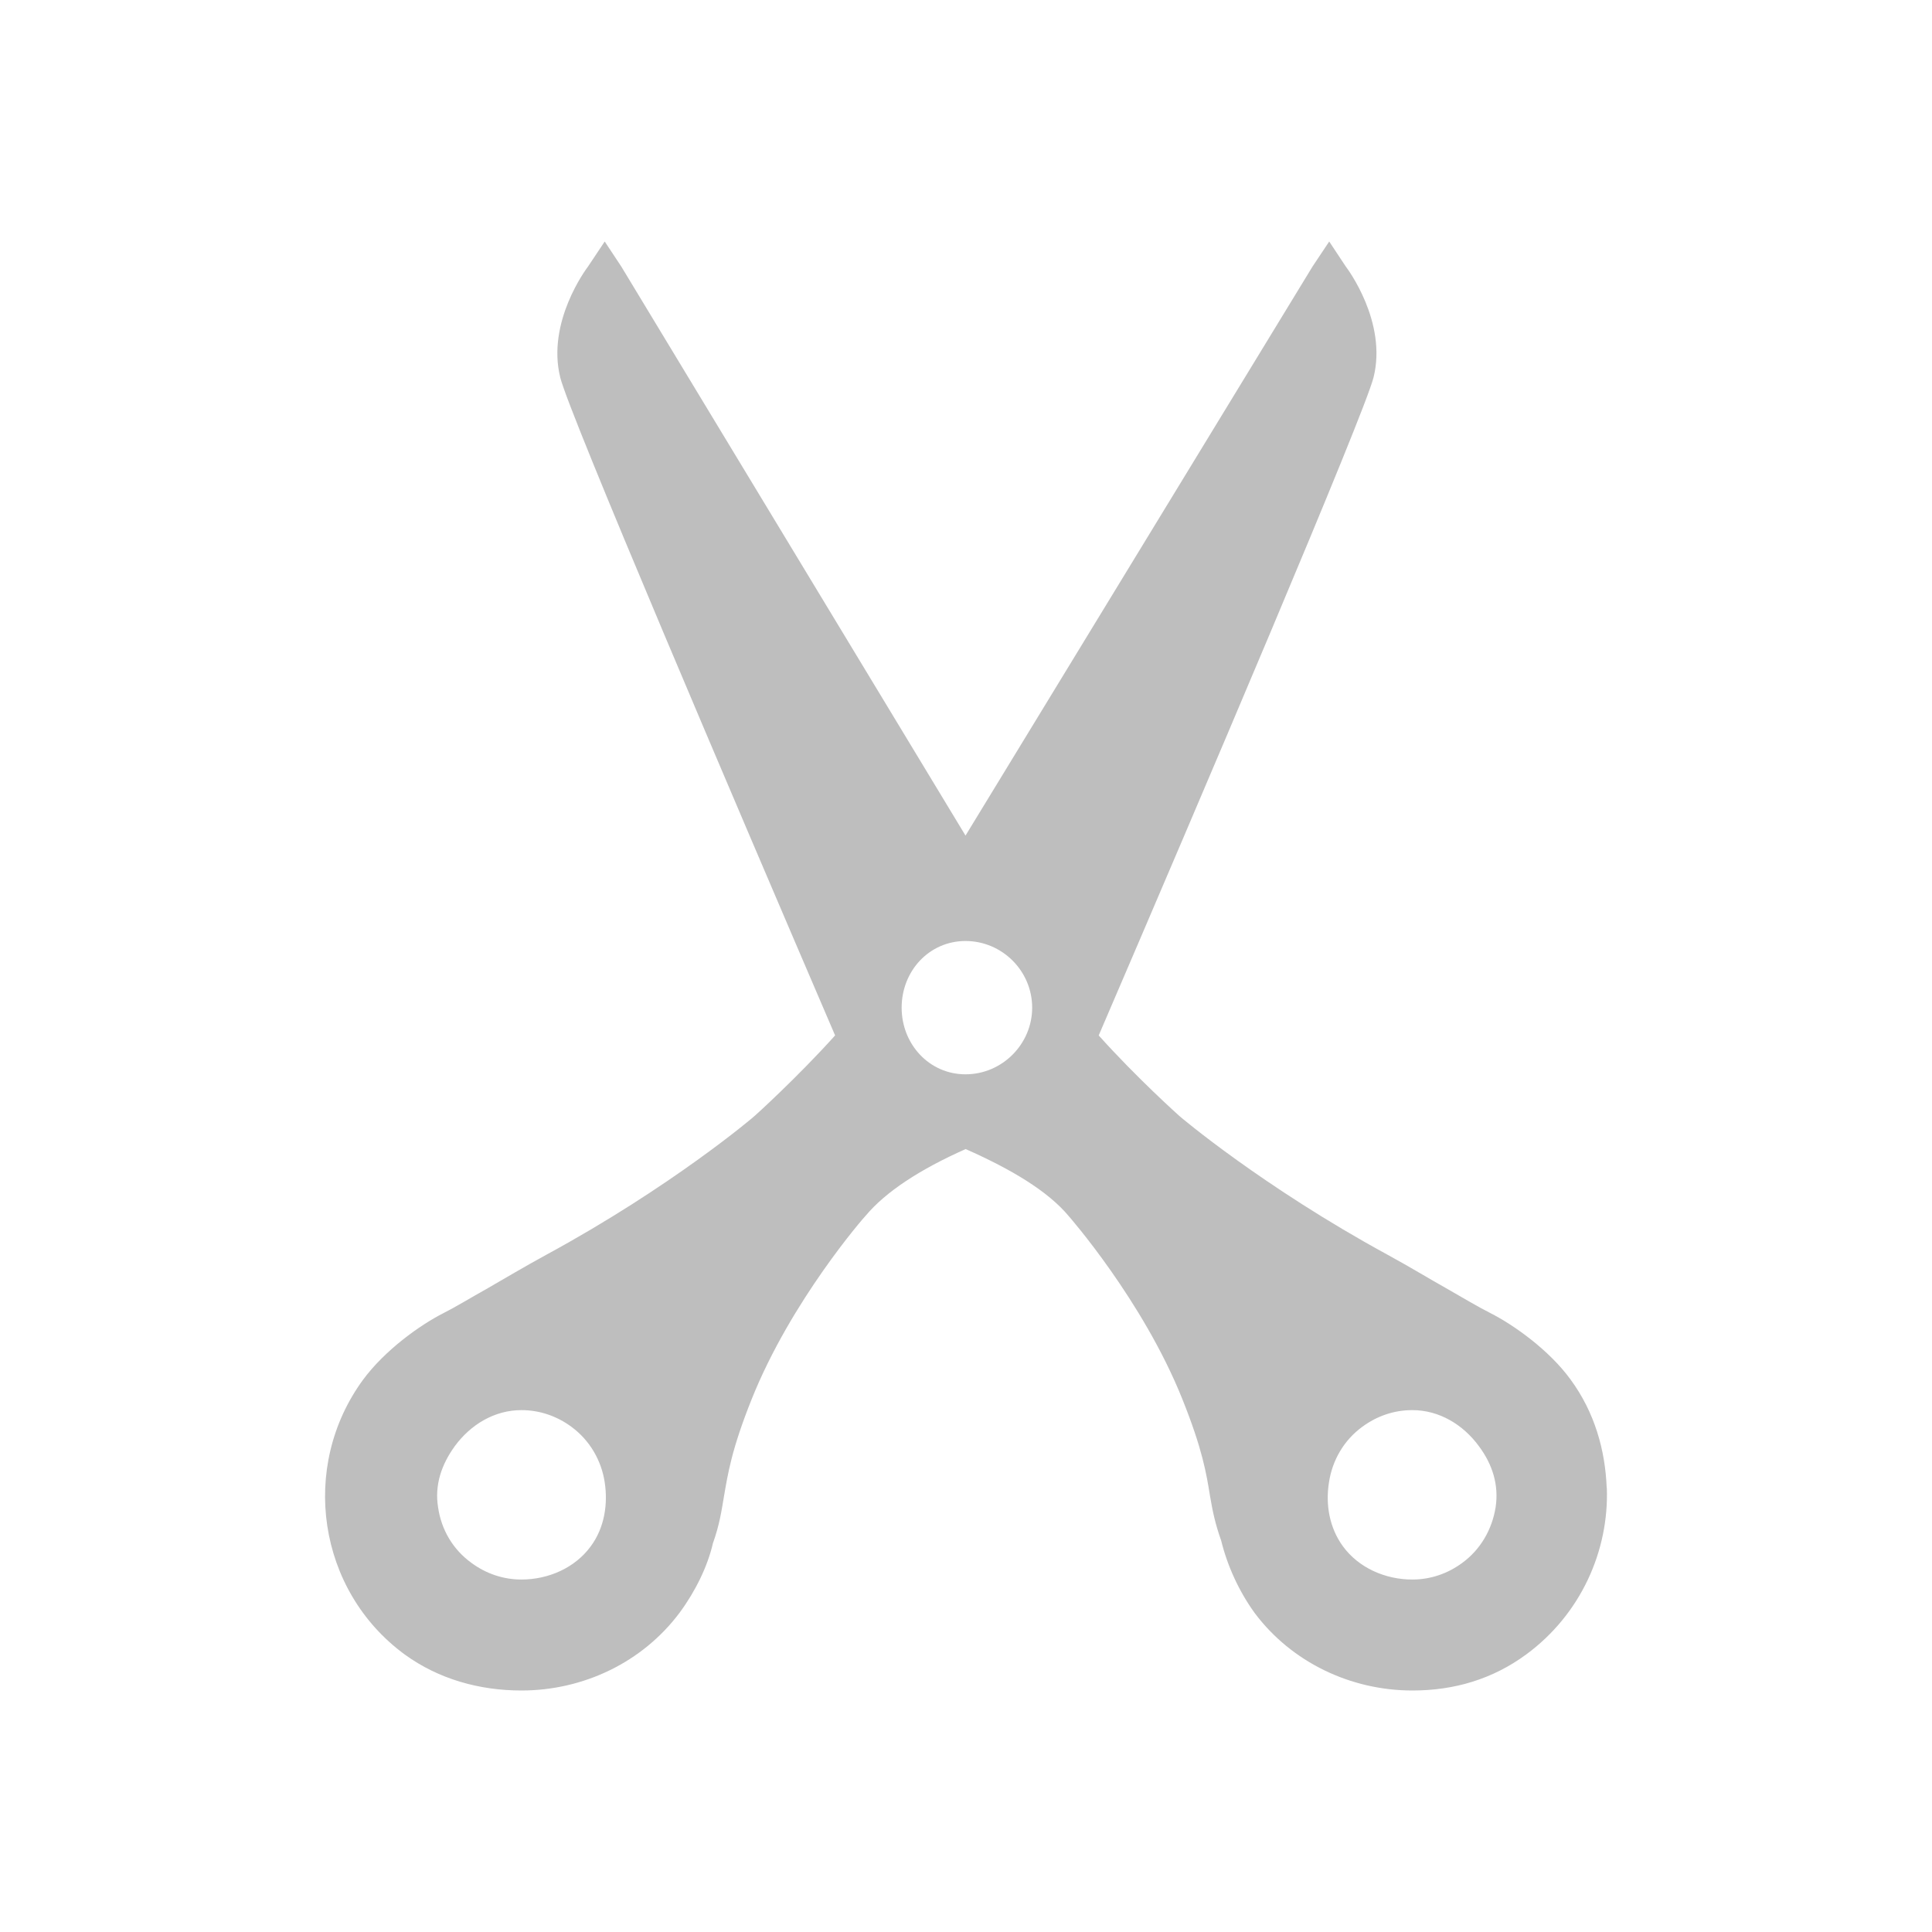 <?xml version="1.0" encoding="UTF-8" standalone="no"?>
<!-- Created with Inkscape (http://www.inkscape.org/) -->

<svg
   xmlns:dc="http://purl.org/dc/elements/1.1/"
   xmlns:cc="http://creativecommons.org/ns#"
   xmlns:rdf="http://www.w3.org/1999/02/22-rdf-syntax-ns#"
   xmlns:svg="http://www.w3.org/2000/svg"
   xmlns="http://www.w3.org/2000/svg"
   xmlns:xlink="http://www.w3.org/1999/xlink"
   xmlns:sodipodi="http://sodipodi.sourceforge.net/DTD/sodipodi-0.dtd"
   xmlns:inkscape="http://www.inkscape.org/namespaces/inkscape"
   width="16"
   height="16"
   id="svg2"
   sodipodi:version="0.32"
   inkscape:version="0.48.3.1 r9886"
   version="1.0"
   sodipodi:docname="edit-cut-symbolic.svg"
   inkscape:output_extension="org.inkscape.output.svg.inkscape"
   inkscape:export-filename="/home/matt/.icons/Sirocco/scalable/mimetypes/text-plain.png"
   inkscape:export-xdpi="90"
   inkscape:export-ydpi="90"
   sodipodi:modified="true"
   style="display:inline">
  <sodipodi:namedview
     id="base"
     pagecolor="#ffffff"
     bordercolor="#666666"
     borderopacity="1.0"
     inkscape:pageopacity="0.0"
     inkscape:pageshadow="2"
     inkscape:zoom="5.0412675"
     inkscape:cx="-36.898342"
     inkscape:cy="-8.7367025"
     inkscape:document-units="px"
     inkscape:current-layer="layer1"
     width="128px"
     height="128px"
     inkscape:showpageshadow="false"
     inkscape:window-width="1366"
     inkscape:window-height="716"
     inkscape:window-x="0"
     inkscape:window-y="28"
     showguides="true"
     inkscape:guide-bbox="true"
     showgrid="true"
     inkscape:window-maximized="1">
    <sodipodi:guide
       id="guide2226"
       position="32.637,117.998"
       orientation="horizontal" />
    <sodipodi:guide
       id="guide2230"
       position="110,57.402"
       orientation="vertical" />
    <sodipodi:guide
       id="guide2232"
       position="33.761"
       orientation="horizontal" />
    <sodipodi:guide
       id="guide2231"
       position="46.775"
       orientation="horizontal" />
    <inkscape:grid
       enabled="true"
       visible="true"
       id="grid3231"
       type="xygrid" />
    <sodipodi:guide
       orientation="1,0"
       position="100,67.625"
       id="guide2713" />
  </sodipodi:namedview>
  <defs
     id="defs4">
    <linearGradient
       id="linearGradient1925"
       inkscape:collect="always">
      <stop
         id="stop1927"
         offset="0"
         style="stop-color:#e07b67;stop-opacity:1" />
      <stop
         id="stop1929"
         offset="1"
         style="stop-color:#f6cc3c;stop-opacity:1" />
    </linearGradient>
    <linearGradient
       gradientTransform="translate(-78.179,107.232)"
       inkscape:collect="always"
       xlink:href="#linearGradient1925"
       id="linearGradient832"
       x1="486.097"
       y1="-546.007"
       x2="486.097"
       y2="-501.702"
       gradientUnits="userSpaceOnUse" />
  </defs>
  <g
     style="display:inline"
     inkscape:label="Calque 1"
     id="layer1"
     inkscape:groupmode="layer">
    <path
       style="fill:#bebebe;fill-opacity:1"
       d="m 13.306,12.322 c -0.012,-0.313 -0.1,-0.626 -0.299,-0.897 -0.177,-0.244 -0.471,-0.453 -0.667,-0.552 -0.101,-0.051 -0.216,-0.12 -0.368,-0.207 -0.136,-0.076 -0.285,-0.168 -0.483,-0.276 C 10.456,9.827 9.77,9.246 9.766,9.241 9.761,9.237 9.412,8.924 9.099,8.575 9.939,6.621 11.297,3.434 11.375,3.126 11.49,2.667 11.159,2.225 11.145,2.207 L 11.008,2 10.87,2.207 7.996,6.92 5.145,2.207 5.008,2 4.87,2.207 c -0.014,0.018 -0.345,0.46 -0.23,0.92 0.076,0.306 1.437,3.494 2.276,5.448 -0.315,0.35 -0.664,0.665 -0.667,0.667 -0.006,0.007 -0.687,0.586 -1.724,1.149 -0.198,0.108 -0.347,0.198 -0.483,0.276 -0.152,0.085 -0.267,0.156 -0.368,0.207 -0.196,0.099 -0.487,0.308 -0.667,0.552 -0.529,0.722 -0.377,1.747 0.345,2.276 C 3.633,13.906 3.971,14 4.318,14 c 0.512,0 1.002,-0.232 1.31,-0.644 0.131,-0.177 0.232,-0.384 0.276,-0.575 0.055,-0.154 0.071,-0.267 0.092,-0.391 0.032,-0.184 0.062,-0.386 0.23,-0.805 0.326,-0.814 0.931,-1.506 0.943,-1.517 0.166,-0.198 0.446,-0.382 0.828,-0.552 0.384,0.17 0.68,0.349 0.851,0.552 0.005,0.006 0.616,0.701 0.943,1.517 0.168,0.418 0.2,0.62 0.23,0.805 0.021,0.124 0.043,0.23 0.092,0.368 0.051,0.207 0.145,0.416 0.276,0.598 C 10.695,13.766 11.185,14 11.697,14 c 0.347,0 0.664,-0.094 0.943,-0.299 0.451,-0.332 0.686,-0.858 0.667,-1.379 z m -0.92,0.161 c -0.03,0.186 -0.126,0.35 -0.276,0.46 -0.122,0.09 -0.264,0.138 -0.414,0.138 -0.223,0 -0.444,-0.096 -0.575,-0.276 -0.11,-0.151 -0.145,-0.342 -0.115,-0.529 0.028,-0.184 0.124,-0.349 0.276,-0.46 0.122,-0.09 0.264,-0.138 0.414,-0.138 0.223,0 0.421,0.12 0.552,0.299 0.113,0.152 0.166,0.322 0.138,0.506 z M 8.548,8.345 c 0,0.301 -0.248,0.552 -0.552,0.552 -0.301,0 -0.529,-0.25 -0.529,-0.552 2.34e-4,-0.304 0.228,-0.552 0.529,-0.552 0.303,0 0.552,0.248 0.552,0.552 z m -3.54,3.931 c 0.027,0.177 0,0.373 -0.115,0.529 -0.131,0.18 -0.352,0.276 -0.575,0.276 -0.149,0 -0.292,-0.048 -0.414,-0.138 -0.152,-0.11 -0.249,-0.273 -0.276,-0.46 -0.03,-0.184 0.028,-0.354 0.138,-0.506 0.131,-0.179 0.329,-0.299 0.552,-0.299 0.149,0 0.292,0.048 0.414,0.138 0.155,0.114 0.249,0.282 0.276,0.46 z"
       id="path5315"
       inkscape:connector-curvature="0"
       sodipodi:nodetypes="cccccccccccccccccccccccscccccccccccsccccscccsccsscssccscccscc" />
  </g>
</svg>
